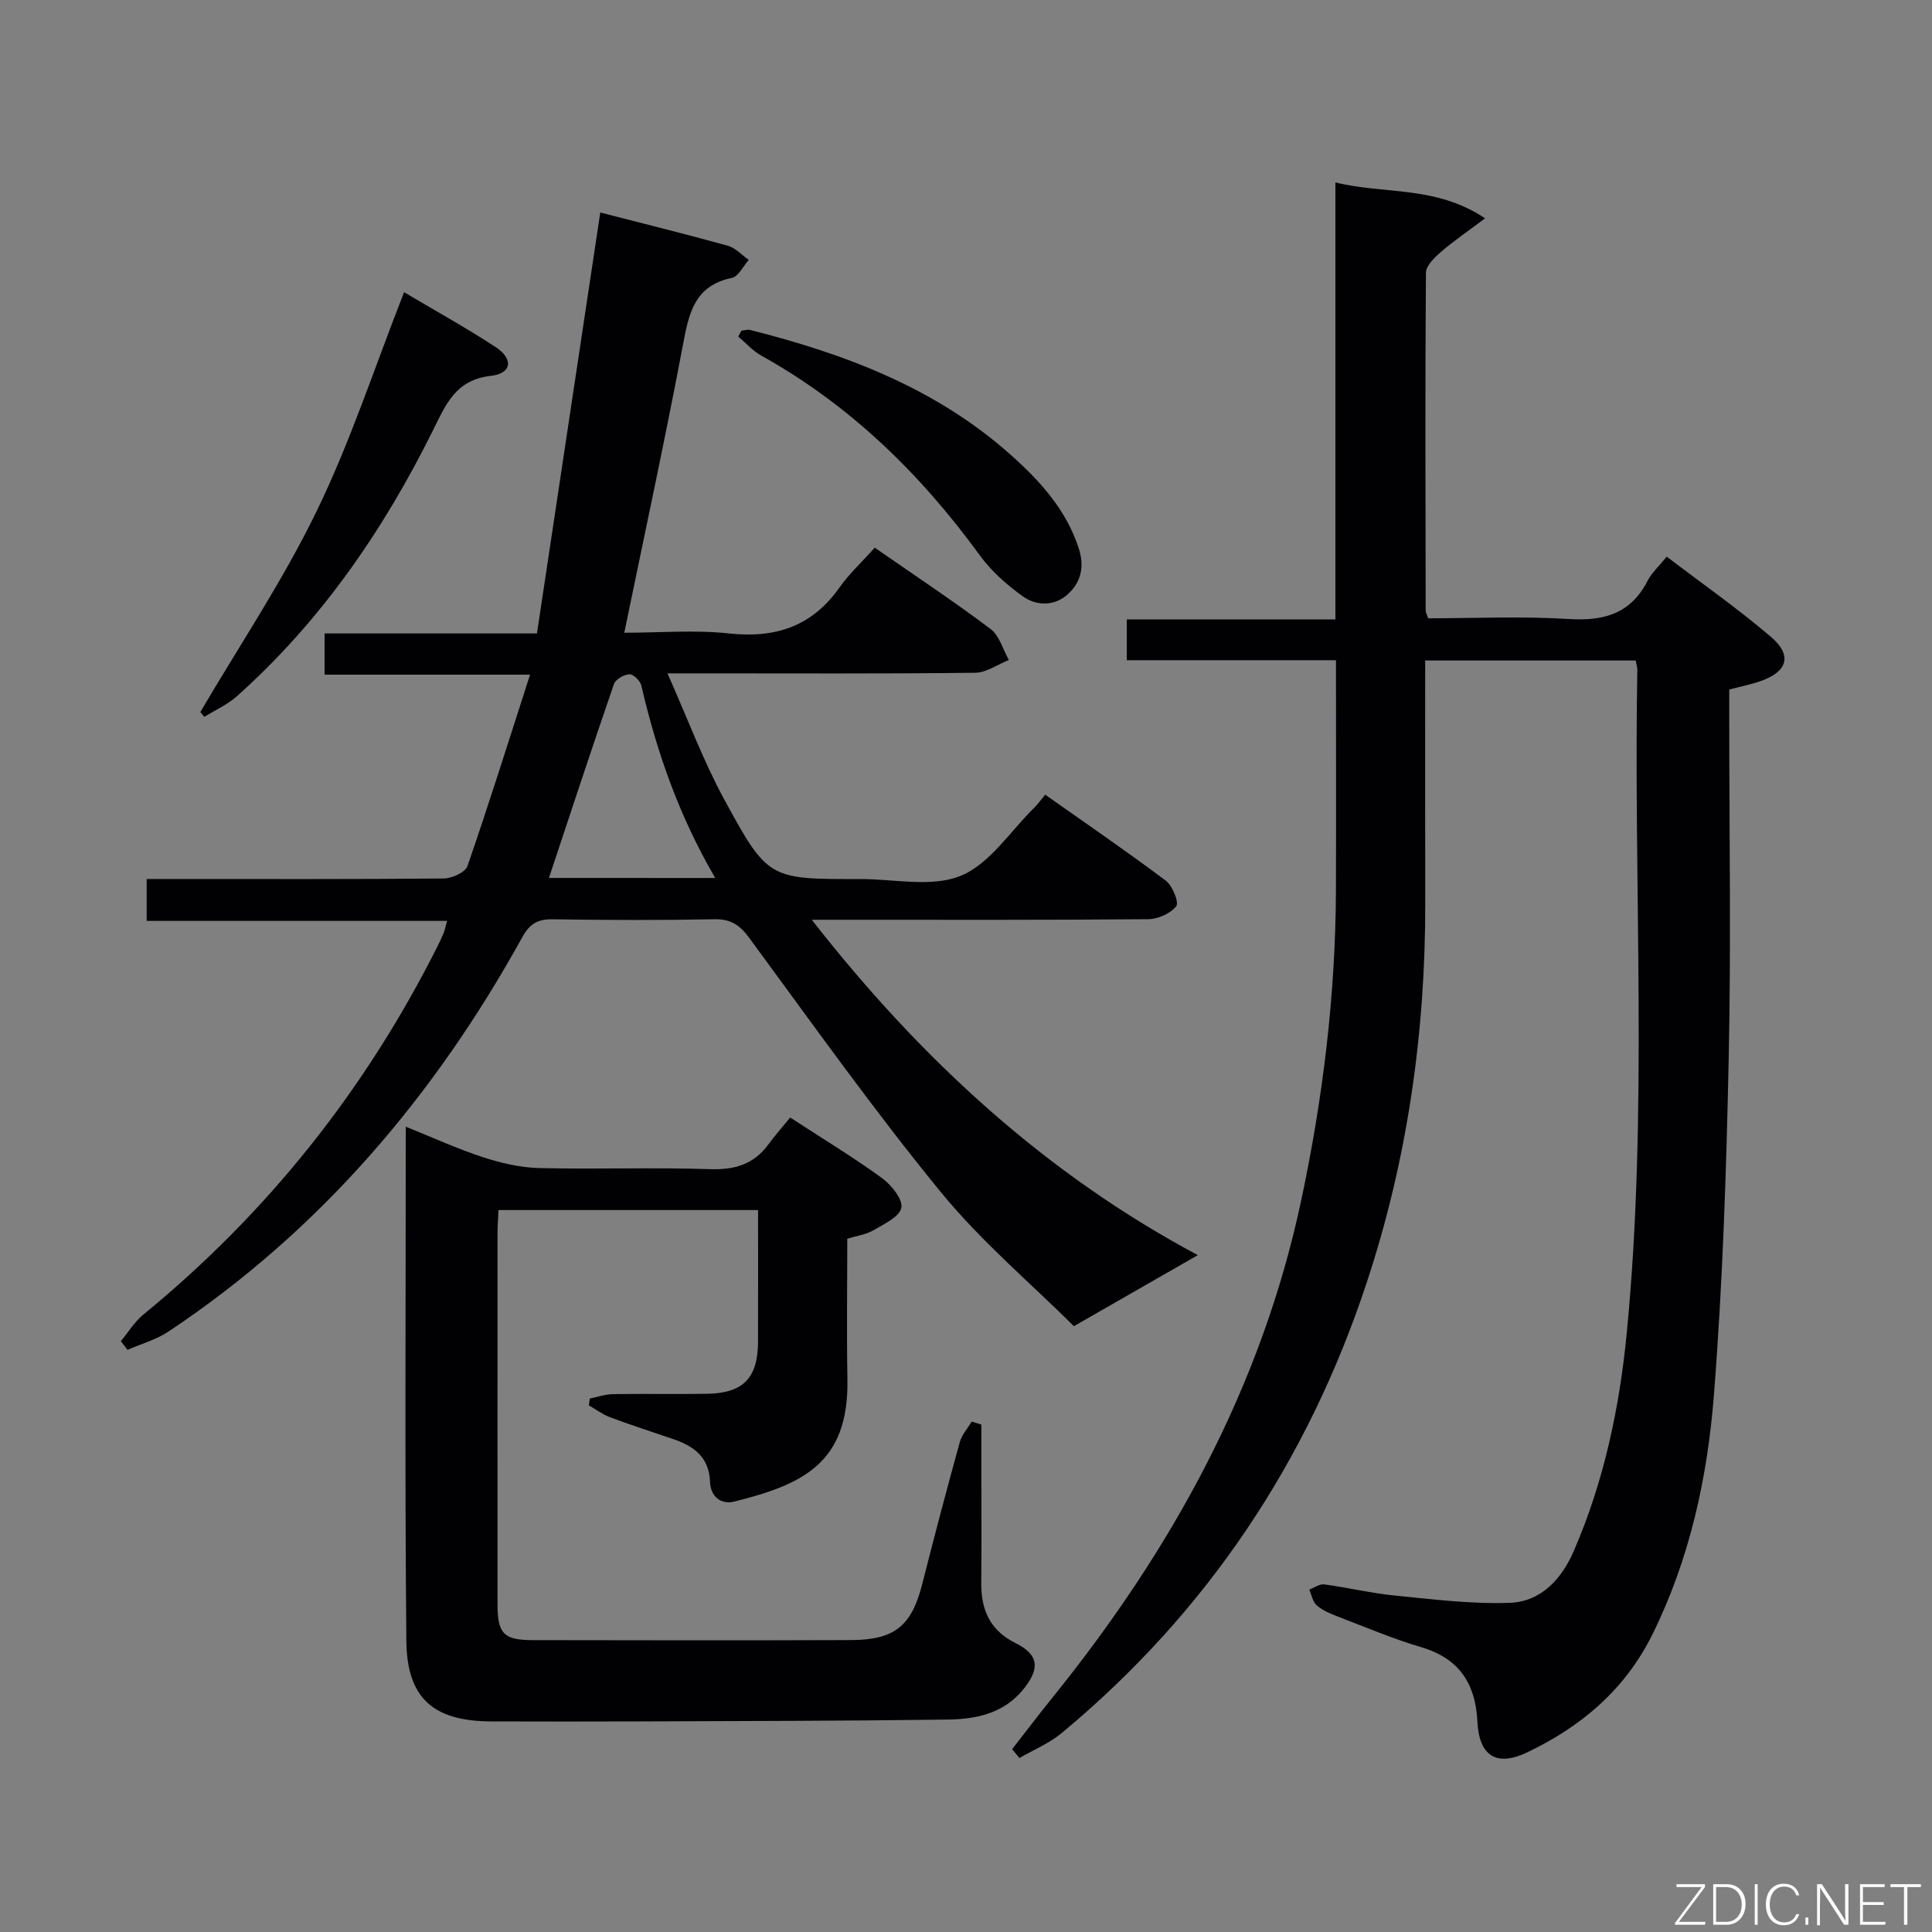 <svg enable-background="new 0 0 400 400" viewBox="0 0 400 400" xmlns="http://www.w3.org/2000/svg"><rect x="0" y="0" width="400" height="400" fill="#808080" stroke="none"/><path d="m338.65 136.75c-14.67 0-28.92 0-43.58 0 0 16.97-.03 33.61.01 50.24.05 26.79-3.69 53.03-12.08 78.46-12.22 37.04-33.09 68.37-63.19 93.36-2.57 2.14-5.82 3.47-8.75 5.17-.5-.61-1.01-1.23-1.51-1.84 2.81-3.59 5.56-7.22 8.43-10.77 24.63-30.54 43.18-64.11 51.42-102.84 4.51-21.18 7.11-42.57 7.19-64.24.06-15.65.01-31.3.01-47.6-14.54 0-28.76 0-43.31 0 0-3.07 0-5.5 0-8.45h43.19c0-30.23 0-59.96 0-90.47 10.25 2.53 20.7.57 30.99 7.43-3.71 2.79-6.59 4.75-9.2 7.01-1.31 1.14-3.04 2.83-3.05 4.28-.17 23.33-.09 46.65-.05 69.98 0 .3.2.6.52 1.54 9.55 0 19.35-.46 29.08.15 7.33.46 12.88-1.1 16.37-7.96.81-1.59 2.24-2.86 3.94-4.95 7.27 5.54 14.72 10.75 21.6 16.63 4.44 3.8 3.41 7.16-2.1 9.11-2 .71-4.1 1.12-6.56 1.77v5.42c0 23.66.39 47.33-.11 70.98-.49 23.26-1.24 46.56-3.07 69.75-1.34 17.05-5 33.84-12.7 49.43-5.64 11.42-14.76 19.16-26.02 24.5-6.33 3-9.89.68-10.24-6.38-.38-7.85-3.73-13.09-11.61-15.42-5.88-1.74-11.55-4.15-17.29-6.35-1.53-.59-3.14-1.26-4.36-2.31-.84-.72-1.06-2.16-1.55-3.27 1.03-.38 2.12-1.21 3.09-1.08 4.92.66 9.78 1.84 14.72 2.32 7.86.78 15.78 1.77 23.64 1.5 6.49-.22 10.76-4.85 13.31-10.72 6.28-14.46 9.49-29.76 10.99-45.32 4.42-45.69 1.35-91.53 2.17-137.3-.02-.48-.2-.97-.34-1.76z" fill="#010103"/><path d="m248 259.86c-8.04 4.61-16.2 9.29-25.66 14.71-8.76-8.72-19.13-17.47-27.58-27.79-13.88-16.96-26.6-34.88-39.6-52.55-1.98-2.7-3.84-3.98-7.26-3.91-11.16.22-22.33.18-33.49.01-3.06-.05-4.75.94-6.25 3.66-18.14 32.84-41.84 60.76-73.26 81.68-2.55 1.7-5.65 2.55-8.5 3.8-.46-.6-.92-1.2-1.38-1.79 1.54-1.86 2.83-4.02 4.67-5.52 25.75-21.1 46-46.56 60.92-76.3.45-.89.88-1.79 1.25-2.72.24-.6.36-1.25.7-2.48-20.73 0-41.29 0-62.19 0 0-3 0-5.43 0-8.67h5.02c18.83 0 37.66.07 56.48-.11 1.7-.02 4.45-1.26 4.91-2.56 4.44-12.83 8.5-25.79 12.96-39.64-14.79 0-28.49 0-42.54 0 0-3.07 0-5.49 0-8.53h43.97c4.4-29.23 8.73-58.02 13.11-87.15 8.83 2.27 17.65 4.45 26.41 6.88 1.59.44 2.89 1.93 4.33 2.93-1.16 1.29-2.14 3.45-3.5 3.73-7.69 1.59-8.88 7.23-10.1 13.73-3.72 19.71-7.97 39.32-12.17 59.73 7.28 0 14.57-.62 21.71.15 9.6 1.03 17.12-1.45 22.8-9.45 2.1-2.96 4.82-5.48 7.35-8.31 8.5 5.9 16.41 11.14 23.97 16.83 1.84 1.38 2.56 4.24 3.8 6.42-2.32.92-4.64 2.62-6.97 2.65-18.83.22-37.65.12-56.48.12-1.81 0-3.62 0-7.24 0 4.17 9.36 7.36 18 11.71 26.02 9.08 16.71 9.33 16.59 28.26 16.57 6.99-.01 14.76 1.78 20.76-.68 5.99-2.45 10.22-9.2 15.2-14.08.71-.7 1.29-1.52 2.28-2.71 8.56 6.04 16.89 11.74 24.95 17.79 1.4 1.05 2.79 4.51 2.18 5.3-1.19 1.52-3.79 2.67-5.82 2.69-20.99.19-41.99.12-62.98.12-1.78 0-3.57 0-6.66 0 22.8 29.19 48.7 52.77 79.93 69.43zm-99.92-78.08c-7.52-12.88-12.11-26.11-15.31-39.88-.22-.96-1.66-2.34-2.47-2.3-1.13.06-2.85 1.05-3.19 2.03-4.58 13.27-8.96 26.61-13.46 40.14 11.23.01 22.46.01 34.43.01z" fill="#010103"/><path d="m103.21 250.53c-.08 1.71-.2 3.18-.2 4.65-.01 25.66-.02 51.32 0 76.97 0 6.06 1.26 7.41 7.23 7.42 21.99.04 43.99.07 65.98-.01 9.07-.03 12.55-3.01 14.73-11.64 2.48-9.81 5.07-19.6 7.77-29.36.42-1.53 1.63-2.83 2.47-4.24.66.21 1.33.41 1.99.62v9.18c0 7.83.07 15.66-.02 23.49-.07 5.63 1.73 9.9 7.12 12.59 4.84 2.41 5.07 5.28 1.57 9.58-4.08 5.02-9.81 6.16-15.67 6.24-21.32.28-42.64.3-63.97.38-10.16.04-20.33.03-30.49 0-11.93-.04-17.48-4.72-17.59-16.72-.33-35.14-.12-70.28-.12-106.41 5.66 2.28 10.72 4.6 15.97 6.31 3.71 1.21 7.68 2.15 11.56 2.25 11.82.29 23.66-.16 35.48.23 5.12.17 9.05-1 12.08-5.14 1.37-1.88 2.93-3.62 4.5-5.55 6.9 4.49 13.14 8.27 19.02 12.55 1.93 1.41 4.33 4.37 3.99 6.13-.36 1.88-3.59 3.38-5.79 4.67-1.52.89-3.41 1.13-5.4 1.75 0 9.86-.14 19.51.03 29.16.31 17.53-9.57 21.77-23.4 25.25-2.76.7-4.94-1-5.05-4.11-.18-5-3.27-7.33-7.5-8.78-4.39-1.5-8.81-2.93-13.16-4.55-1.56-.58-2.95-1.64-4.42-2.47.06-.47.13-.94.19-1.42 1.6-.32 3.2-.88 4.81-.91 6.5-.11 13 .04 19.49-.07 7.47-.13 10.51-3.28 10.53-10.77.03-8.97.01-17.94.01-27.27-17.98 0-35.55 0-53.74 0z" fill="#010103"/><path d="m83.66 60.5c6.18 3.67 12.7 7.27 18.92 11.33 3.77 2.46 3.41 5.49-.93 5.98-7.35.83-9.36 5.95-12.04 11.35-10.27 20.71-23.23 39.51-40.58 55-1.95 1.74-4.47 2.85-6.73 4.26-.27-.34-.55-.67-.82-1.01 8.1-13.79 17.07-27.16 24.04-41.5 7.01-14.4 12-29.77 18.14-45.41z" fill="#010103"/><path d="m153.49 68.47c.61-.06 1.27-.29 1.83-.15 19.67 4.96 38.39 12.02 53.83 25.75 6.1 5.43 11.6 11.41 14.21 19.51 1.23 3.8.41 7.07-2.36 9.52-2.74 2.43-6.43 2.38-9.24.36-3.31-2.37-6.52-5.21-8.9-8.48-12.29-16.9-26.91-31.15-45.28-41.38-1.76-.98-3.16-2.6-4.73-3.92.21-.4.43-.81.64-1.21z" fill="#010103"/><g fill="#fbfcfa"><path d="m346.9 398 5.4-7.3h-5.2v-.6h5.9v.6l-5.4 7.2h5.5l-.1.6h-6.2v-.5z"/><path d="m354.7 390.1h2.8c2.3 0 3.9 1.6 3.9 4.1s-1.6 4.3-3.9 4.3h-2.8zm.6 7.8h2c2.2 0 3.3-1.6 3.3-3.6 0-1.8-1-3.6-3.3-3.6h-2z"/><path d="m363.9 390.1v8.4h-.6v-8.4h1.6z"/><path d="m372.5 396.3c-.4 1.3-1.4 2.3-3.2 2.3-2.4 0-3.7-1.9-3.7-4.3 0-2.3 1.2-4.3 3.7-4.3 1.8 0 2.9 1 3.2 2.4h-.6c-.4-1.1-1.1-1.8-2.5-1.8-2.1 0-3 1.9-3 3.7s.9 3.7 3 3.7c1.4 0 2.1-.7 2.5-1.7z"/><path d="m373.8 398.5v-1.5h.6v1.5z"/><path d="m376.2 398.5v-8.4h1c1.3 2 4.4 6.7 4.9 7.6-.1-1.2-.1-2.4-.1-3.8v-3.8h.7v8.4h-.9c-1.2-1.9-4.4-6.8-5-7.7.1 1.1 0 2.3 0 3.9v3.9h-.6z"/><path d="m390 394.4h-4.3v3.5h4.7l-.1.6h-5.2v-8.4h5.1v.6h-4.5v3.1h4.3z"/><path d="m394.2 390.7h-2.8v-.6h6.3v.6h-2.8v7.8h-.7z"/></g></svg>